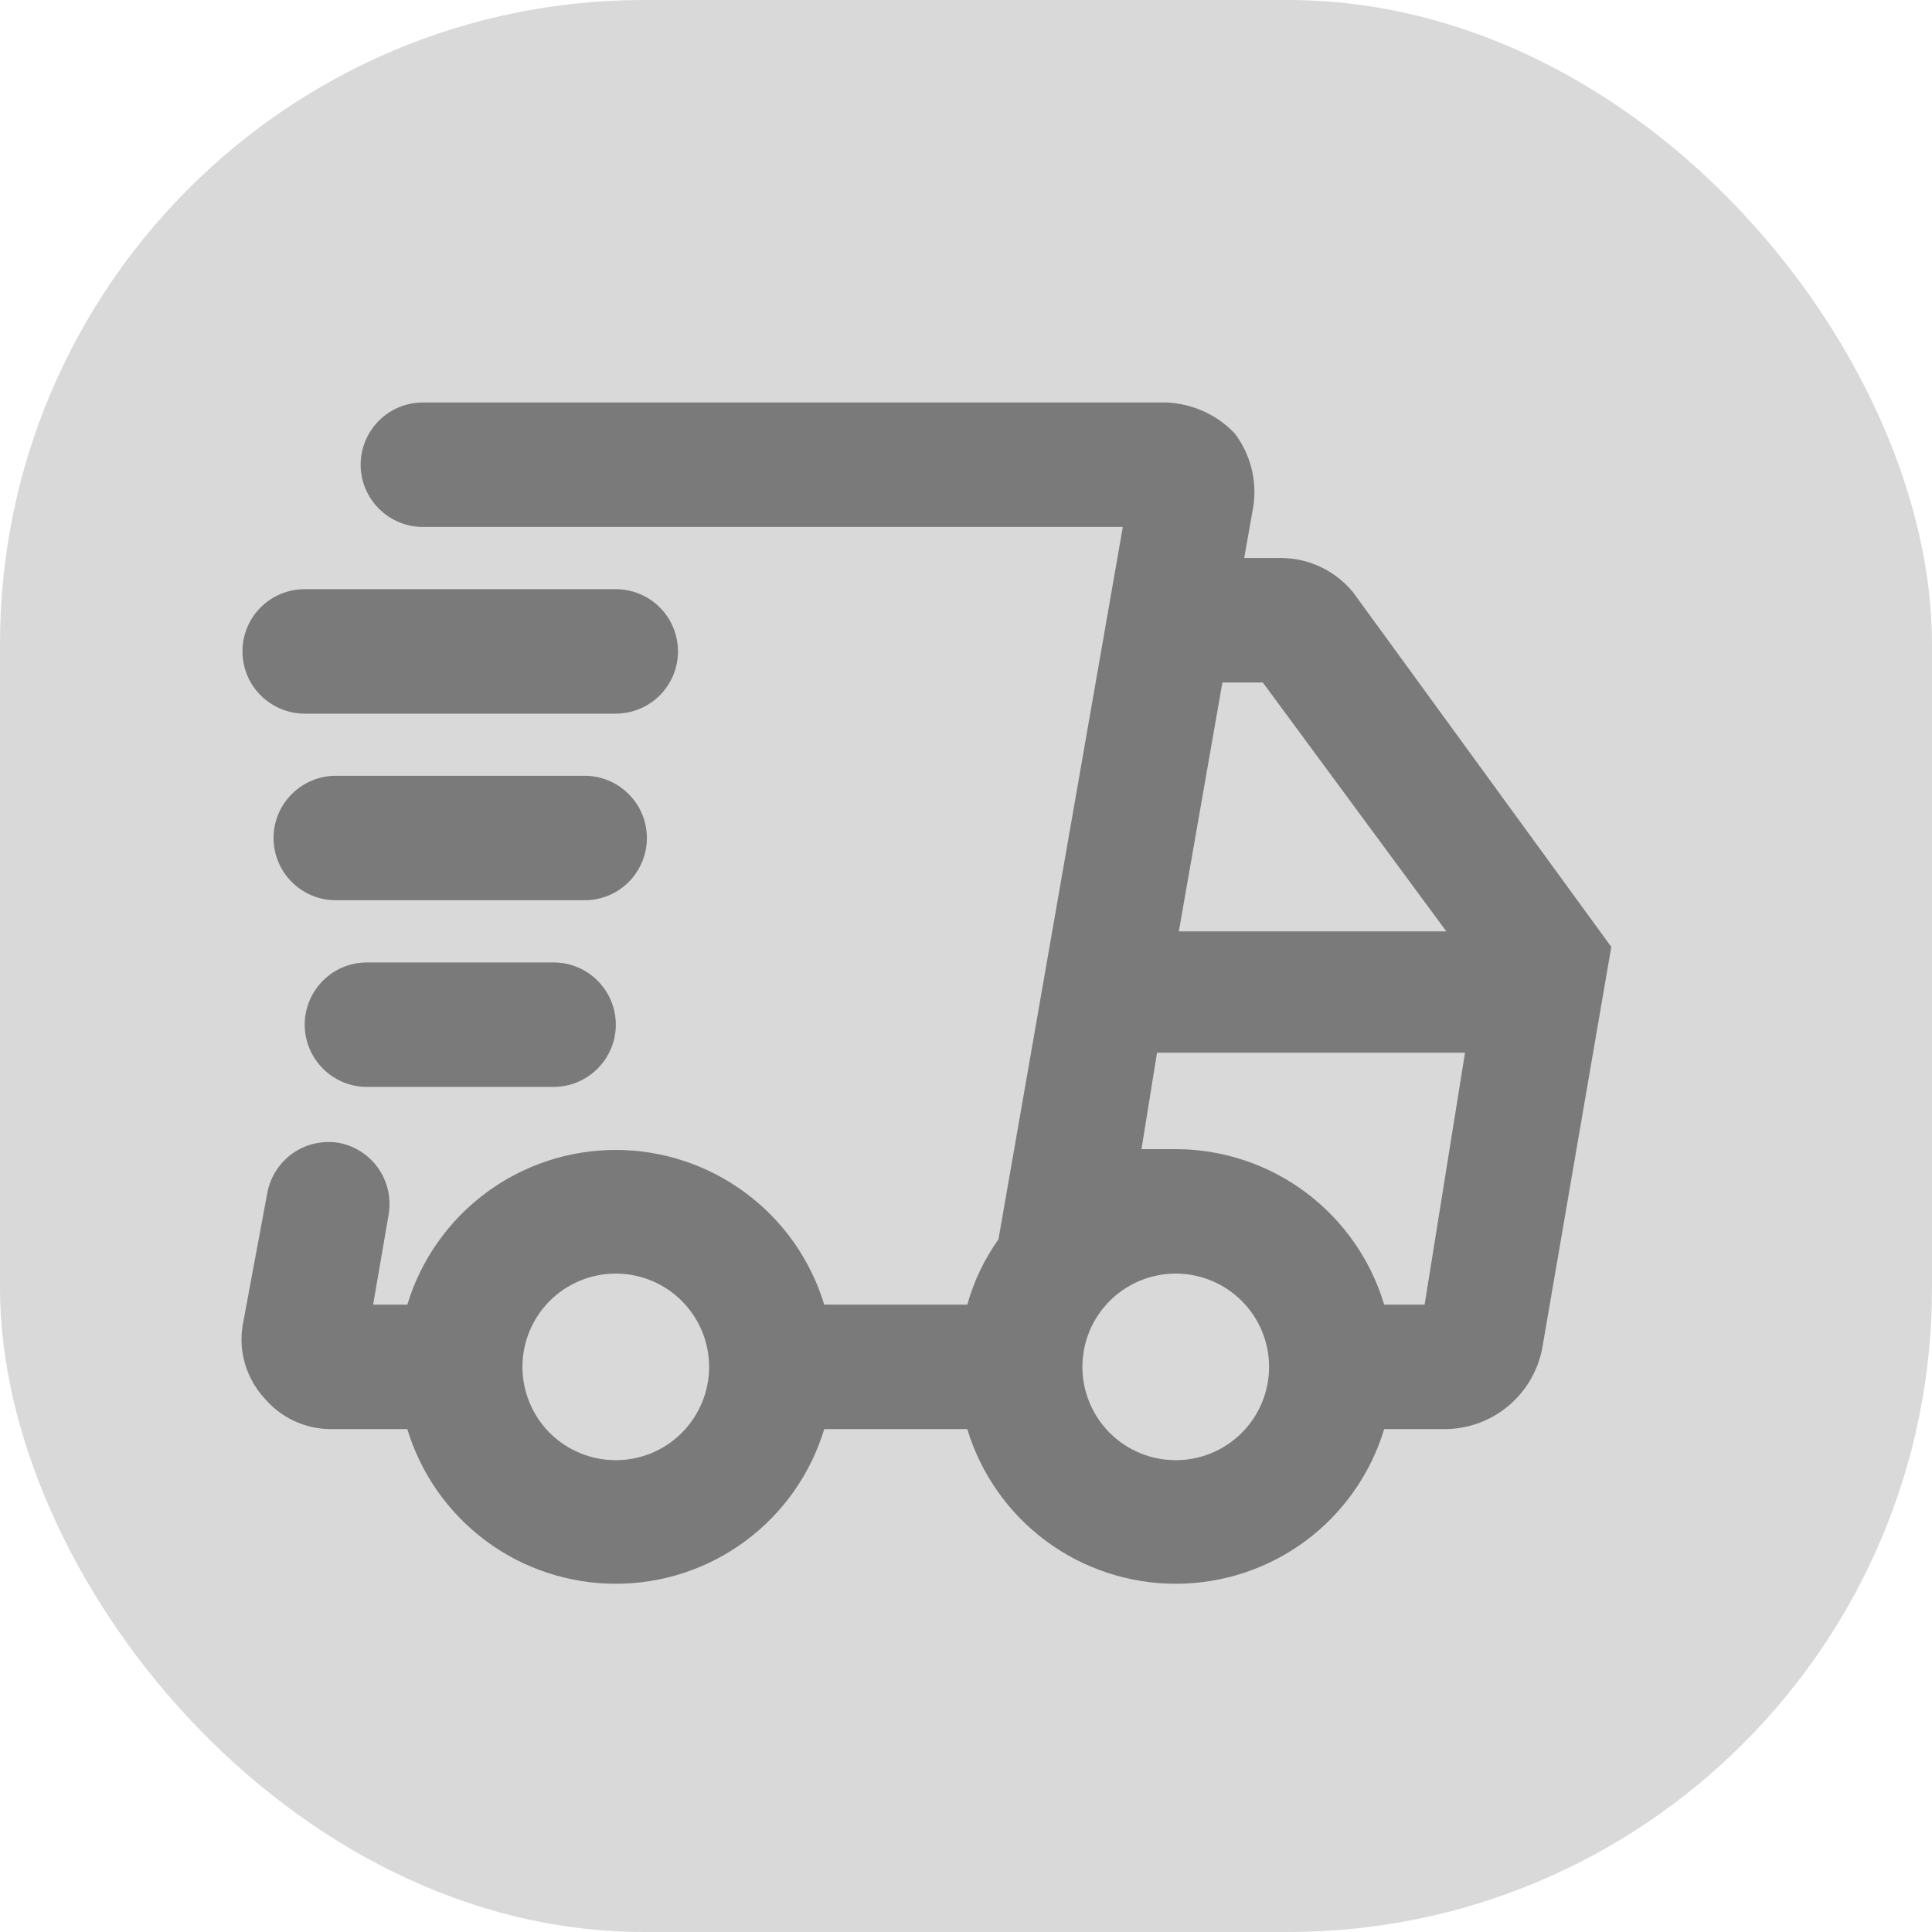 <svg width="24" height="24" viewBox="0 0 24 24" fill="none" xmlns="http://www.w3.org/2000/svg">
<g clip-path="url(#clip0_1693_1384)">
<rect width="24" height="24" rx="8" fill="#D9D9D9"/>
<path d="M16.808 7.357C16.7 7.226 16.565 7.119 16.411 7.046C16.258 6.972 16.09 6.933 15.919 6.932H15.456L15.572 6.275C15.593 6.119 15.584 5.96 15.544 5.808C15.504 5.655 15.435 5.512 15.34 5.386C15.118 5.151 14.812 5.013 14.489 5H5.253C5.048 5 4.852 5.081 4.707 5.226C4.562 5.371 4.48 5.568 4.48 5.773C4.48 5.978 4.562 6.174 4.707 6.319C4.852 6.464 5.048 6.546 5.253 6.546H13.948L12.403 15.396C12.228 15.642 12.097 15.916 12.016 16.207H10.239C10.07 15.651 9.728 15.164 9.261 14.818C8.795 14.472 8.23 14.285 7.649 14.285C7.069 14.285 6.503 14.472 6.037 14.818C5.571 15.164 5.228 15.651 5.06 16.207H4.635L4.828 15.086C4.862 14.887 4.816 14.682 4.701 14.515C4.585 14.349 4.409 14.235 4.21 14.197C4.01 14.164 3.805 14.209 3.639 14.325C3.473 14.441 3.359 14.617 3.321 14.816L3.012 16.477C2.988 16.637 3 16.799 3.047 16.953C3.094 17.106 3.174 17.248 3.282 17.366C3.382 17.485 3.506 17.581 3.646 17.648C3.786 17.715 3.939 17.75 4.094 17.753H5.06C5.228 18.309 5.571 18.796 6.037 19.142C6.503 19.488 7.069 19.674 7.649 19.674C8.23 19.674 8.795 19.488 9.261 19.142C9.728 18.796 10.07 18.309 10.239 17.753H12.016C12.184 18.309 12.527 18.796 12.993 19.142C13.459 19.488 14.025 19.674 14.605 19.674C15.186 19.674 15.751 19.488 16.218 19.142C16.684 18.796 17.026 18.309 17.195 17.753H17.967C18.258 17.747 18.537 17.64 18.756 17.449C18.975 17.258 19.12 16.996 19.165 16.709L20.016 11.763L16.808 7.357ZM7.649 18.139C7.342 18.139 7.047 18.017 6.829 17.8C6.612 17.582 6.49 17.287 6.49 16.98C6.49 16.672 6.612 16.378 6.829 16.16C7.047 15.943 7.342 15.821 7.649 15.821C7.957 15.821 8.252 15.943 8.469 16.16C8.686 16.378 8.809 16.672 8.809 16.98C8.809 17.287 8.686 17.582 8.469 17.8C8.252 18.017 7.957 18.139 7.649 18.139ZM15.185 8.478H15.687L17.967 11.57H14.644L15.185 8.478ZM14.605 18.139C14.298 18.139 14.003 18.017 13.786 17.8C13.568 17.582 13.446 17.287 13.446 16.98C13.446 16.672 13.568 16.378 13.786 16.16C14.003 15.943 14.298 15.821 14.605 15.821C14.913 15.821 15.208 15.943 15.425 16.16C15.643 16.378 15.765 16.672 15.765 16.98C15.765 17.287 15.643 17.582 15.425 17.8C15.208 18.017 14.913 18.139 14.605 18.139ZM17.697 16.207H17.195C17.028 15.649 16.686 15.16 16.22 14.812C15.754 14.464 15.187 14.275 14.605 14.275H14.18L14.373 13.077H18.199L17.697 16.207Z" fill="#7A7A7A"/>
<path d="M3.785 8.865H7.649C7.854 8.865 8.051 8.783 8.196 8.638C8.341 8.493 8.422 8.297 8.422 8.092C8.422 7.887 8.341 7.69 8.196 7.545C8.051 7.4 7.854 7.319 7.649 7.319H3.785C3.58 7.319 3.383 7.4 3.238 7.545C3.093 7.69 3.012 7.887 3.012 8.092C3.012 8.297 3.093 8.493 3.238 8.638C3.383 8.783 3.58 8.865 3.785 8.865Z" fill="#7A7A7A"/>
<path d="M8.036 10.41C8.036 10.205 7.954 10.008 7.809 9.864C7.665 9.719 7.468 9.637 7.263 9.637H4.171C3.966 9.637 3.77 9.719 3.625 9.864C3.48 10.008 3.398 10.205 3.398 10.41C3.398 10.615 3.48 10.812 3.625 10.957C3.77 11.102 3.966 11.183 4.171 11.183H7.263C7.468 11.183 7.665 11.102 7.809 10.957C7.954 10.812 8.036 10.615 8.036 10.41Z" fill="#7A7A7A"/>
<path d="M4.558 11.956C4.353 11.956 4.156 12.037 4.012 12.182C3.867 12.327 3.785 12.524 3.785 12.729C3.785 12.934 3.867 13.13 4.012 13.275C4.156 13.42 4.353 13.502 4.558 13.502H6.877C7.082 13.502 7.278 13.42 7.423 13.275C7.568 13.13 7.65 12.934 7.65 12.729C7.65 12.524 7.568 12.327 7.423 12.182C7.278 12.037 7.082 11.956 6.877 11.956H4.558Z" fill="#7A7A7A"/>
</g>
<defs>
<clipPath id="clip0_1693_1384">
<rect width="24" height="24" rx="8" fill="white"/>
</clipPath>
</defs>
</svg>
